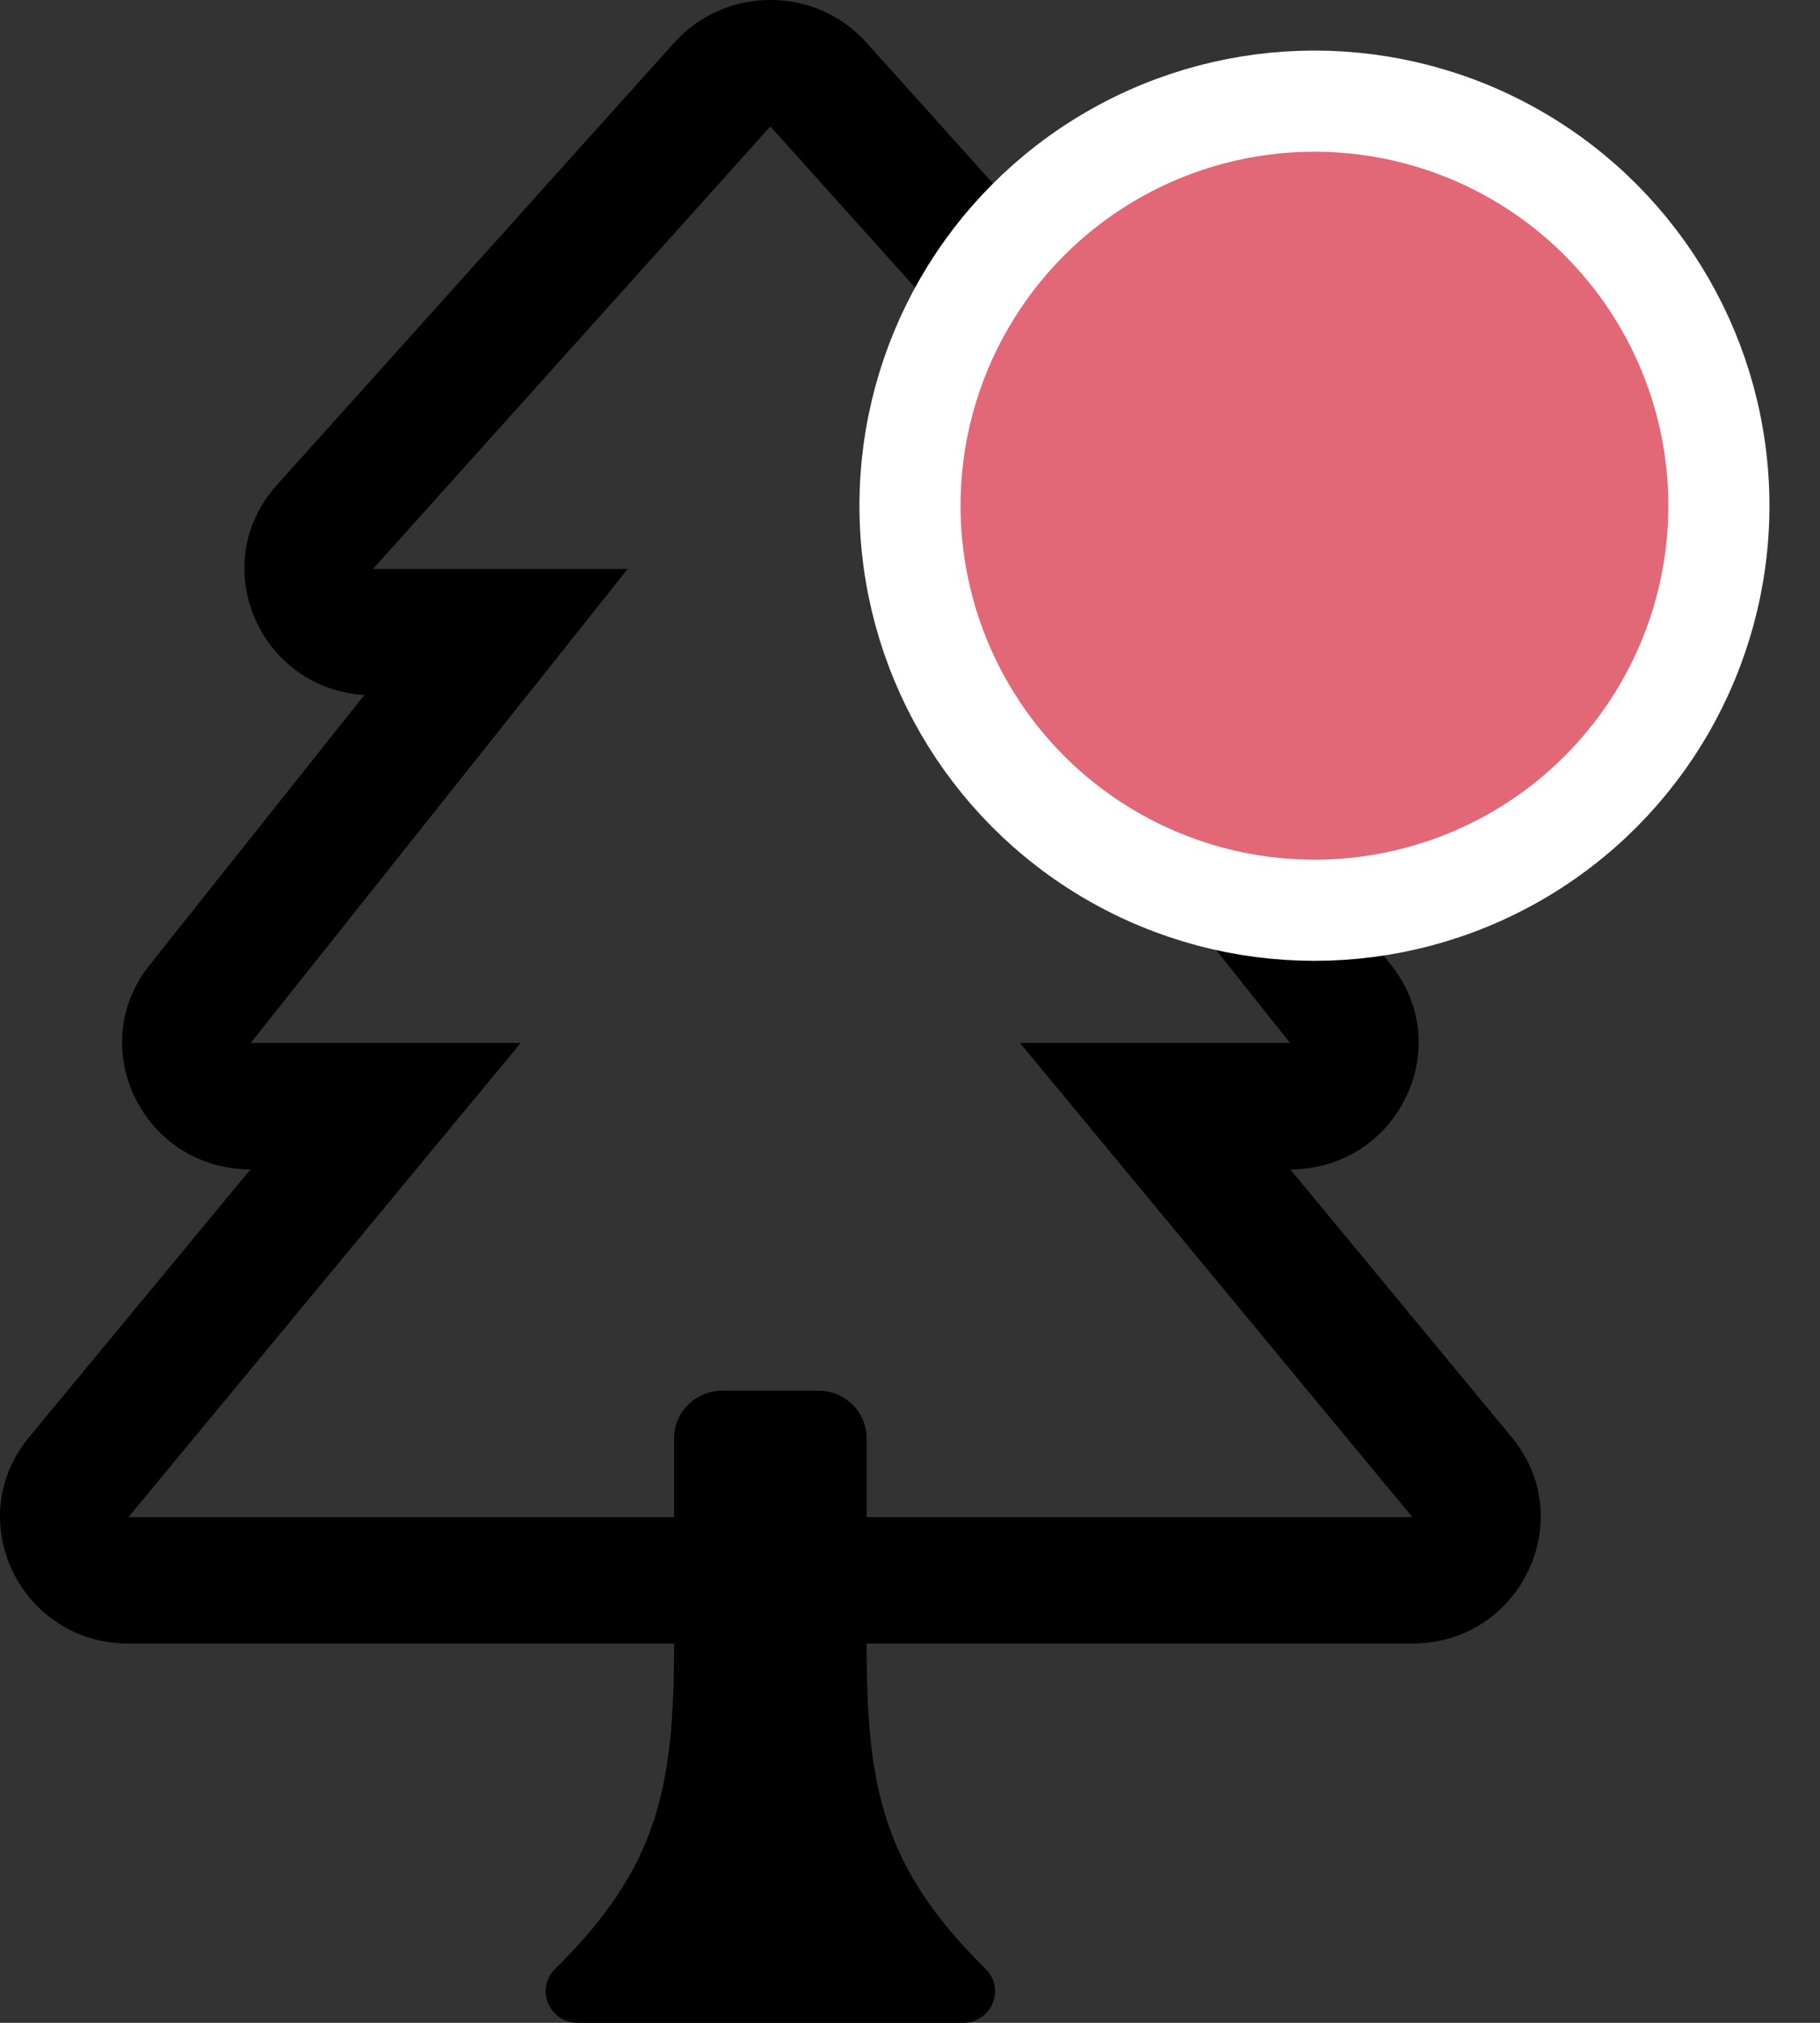 <?xml version="1.0" encoding="UTF-8"?>
<svg width="18px" height="20px" viewBox="0 0 18 20" version="1.1" xmlns="http://www.w3.org/2000/svg" xmlns:xlink="http://www.w3.org/1999/xlink">
    <rect x="0" y="0" width="18" height="20" fill="#333333" stroke="none"/>
    <!-- Generator: Sketch 51.1 (57501) - http://www.bohemiancoding.com/sketch -->
    <title>Group 3</title>
    <desc>Created with Sketch.</desc>
    <defs></defs>
    <g id="CABS---Common" stroke="none" stroke-width="1" fill="none" fill-rule="evenodd">
        <g id="A03-Copy-3" transform="translate(-37, -290)">
            <g id="Group-3" transform="translate(37, 290)">
                <g id="tree" fill="#000000" fill-rule="nonzero">
                    <path d="M14.951,14.21 L12.761,11.562 C13.817,11.561 14.41,10.36 13.759,9.542 L11.635,6.872 C12.684,6.803 13.199,5.574 12.501,4.797 L8.57,0.422 C8.065,-0.141 7.173,-0.141 6.668,0.422 L2.737,4.797 C2.04,5.573 2.552,6.803 3.603,6.872 L1.479,9.542 C0.828,10.36 1.421,11.561 2.477,11.562 L0.287,14.21 C-0.388,15.026 0.203,16.25 1.271,16.25 L6.667,16.25 C6.667,17.67 6.511,18.461 5.49,19.467 C5.29,19.663 5.432,20 5.714,20 L9.524,20 C9.806,20 9.948,19.663 9.748,19.467 C8.727,18.461 8.571,17.669 8.571,16.25 L13.967,16.25 C15.035,16.25 15.626,15.025 14.951,14.21 Z M8.571,15 L8.571,14.219 C8.571,13.96 8.358,13.75 8.095,13.75 L7.143,13.75 C6.88,13.75 6.667,13.96 6.667,14.219 L6.667,15 L1.27,15 L5.15,10.312 L2.479,10.312 L6.208,5.625 L3.689,5.625 L7.619,1.25 L11.55,5.625 L9.03,5.625 L12.759,10.312 L10.088,10.312 L13.968,15 L8.571,15 Z" id="Shape"></path>
                </g>
                <circle id="Oval" stroke="#FFFFFF" fill="#E26777" cx="13" cy="5" r="4"></circle>
            </g>
        </g>
    </g>
</svg>
